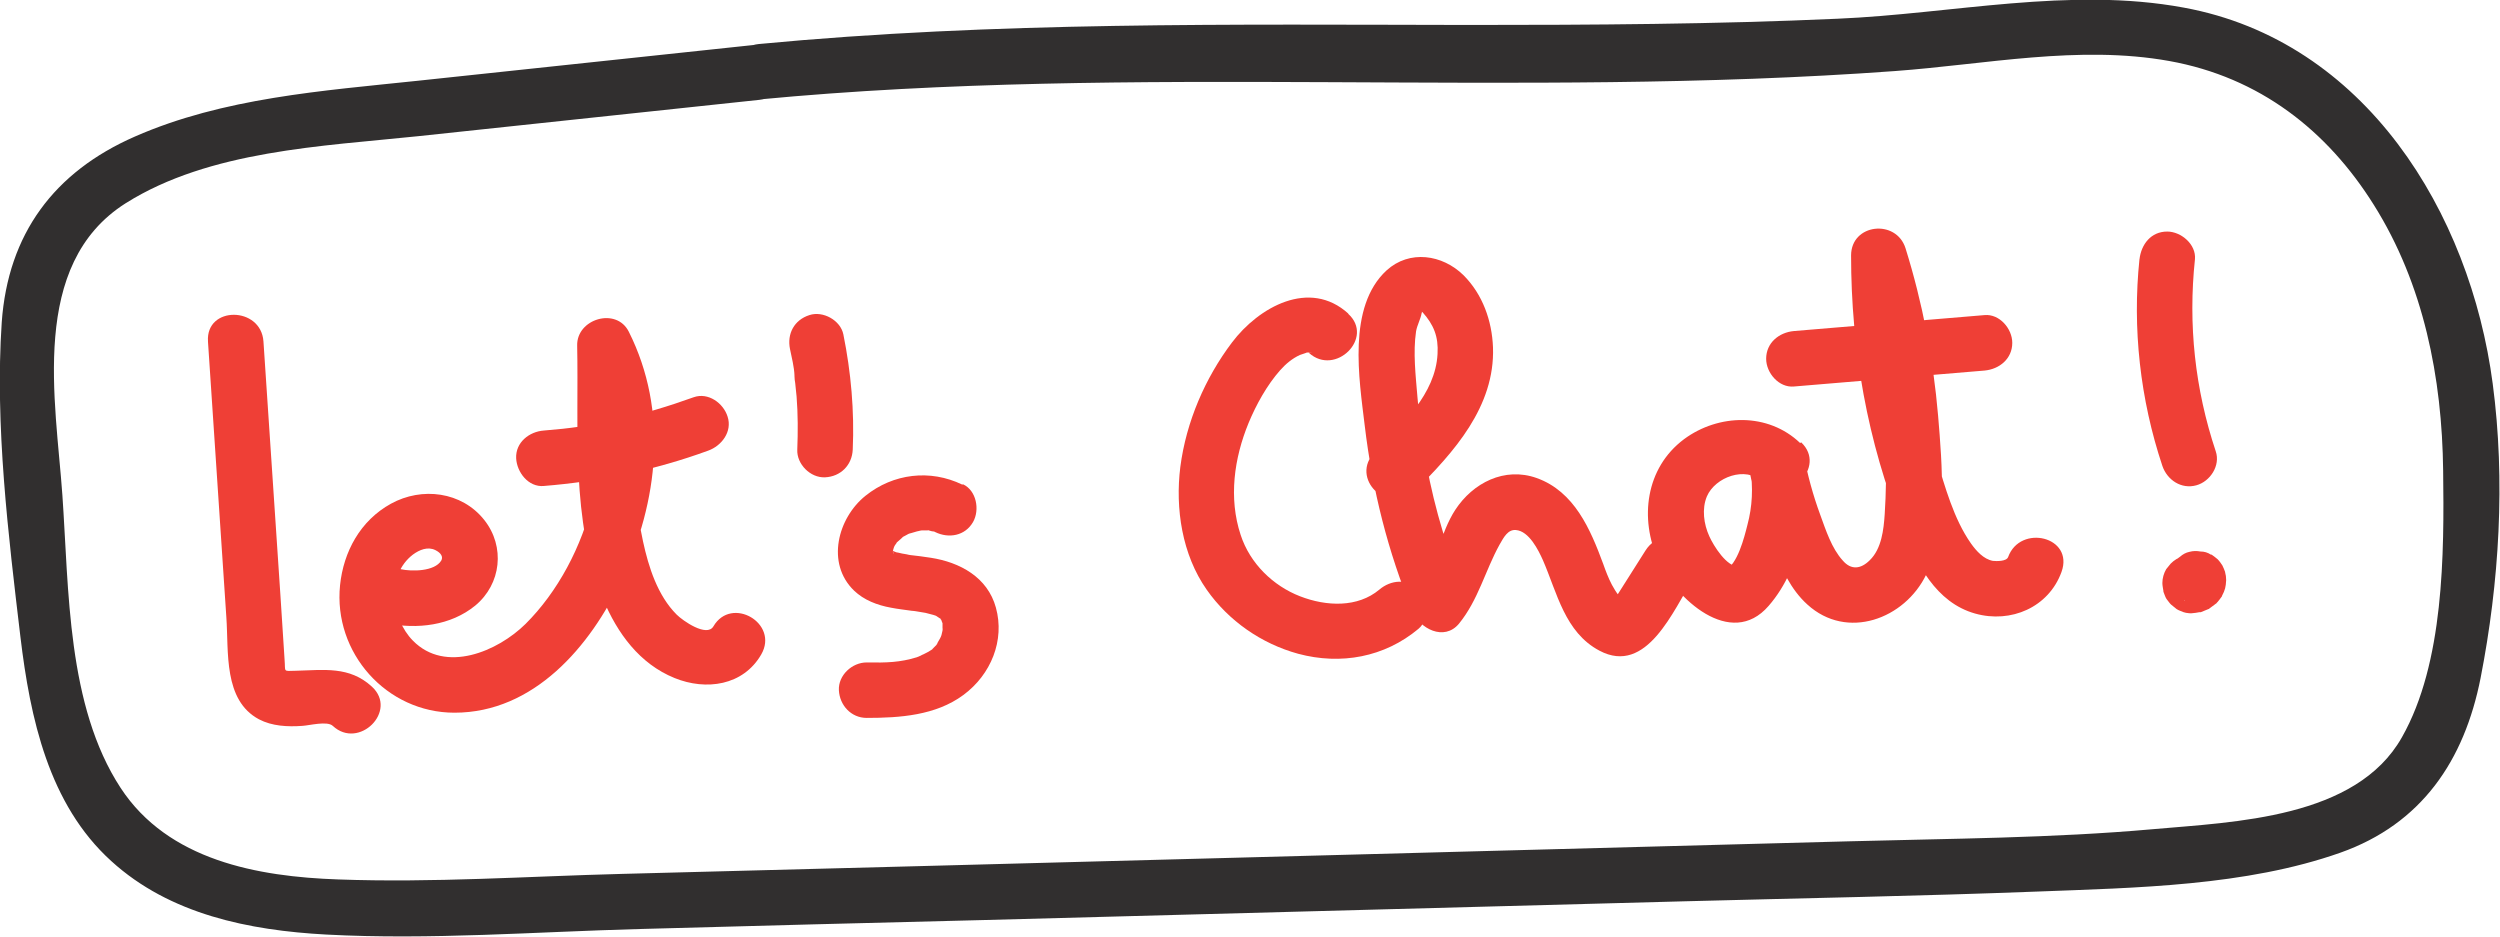 <?xml version="1.0" encoding="UTF-8"?>
<svg id="Layer_2" data-name="Layer 2" xmlns="http://www.w3.org/2000/svg" viewBox="0 0 72.12 27.02">
  <defs>
    <style>
      .cls-1 {
        fill: #ef3f36;
      }

      .cls-2 {
        fill: #312f2f;
      }
    </style>
  </defs>
  <g id="Imagens">
    <g>
      <path class="cls-1" d="M6,9.86l.53,7.95c.07.99-.09,2.39.94,2.94.38.2.83.22,1.25.19.2-.01.72-.15.88,0,.75.7,1.89-.43,1.13-1.13-.65-.6-1.39-.48-2.2-.46-.38.01-.29.04-.32-.31-.04-.62-.08-1.24-.12-1.86l-.49-7.33c-.07-1.02-1.67-1.03-1.6,0h0Z"/>
      <path class="cls-1" d="M11.16,17.98c.87.18,1.84.07,2.55-.51.75-.62.87-1.7.26-2.47-.65-.82-1.8-.96-2.69-.47s-1.37,1.39-1.47,2.35c-.2,1.95,1.34,3.68,3.3,3.68,2.29,0,3.92-1.91,4.82-3.83,1.06-2.26,1.36-4.87.21-7.16-.36-.72-1.51-.37-1.49.4.05,2.38-.19,5.08.75,7.32.41.98,1.05,1.86,2.06,2.27.91.37,1.98.22,2.5-.68s-.86-1.7-1.38-.81c-.19.32-.88-.16-1.06-.34-.55-.55-.81-1.37-.97-2.11-.4-1.83-.26-3.8-.3-5.65l-1.49.4c1.21,2.41.25,5.79-1.6,7.63-.8.79-2.31,1.44-3.25.48-.63-.64-.77-1.89,0-2.48.19-.14.43-.24.65-.13.16.08.23.19.17.3-.19.32-.86.32-1.17.25-1-.21-1.43,1.33-.43,1.54h0Z"/>
      <path class="cls-1" d="M15.68,14.02c1.62-.13,3.22-.46,4.75-1.02.39-.14.7-.55.56-.98-.12-.39-.56-.71-.98-.56-.72.26-1.45.48-2.19.64-.8.18-1.37.26-2.13.32-.42.03-.82.34-.8.8.02.4.35.84.8.8h0Z"/>
      <path class="cls-1" d="M22.79,10.07c.05.25.12.51.13.77-.01-.22,0-.01,0,.03,0,.06.01.12.02.18.01.13.03.26.04.39.04.51.04,1.02.02,1.53-.02.42.38.82.8.8.45-.02.78-.35.8-.8.05-1.11-.05-2.23-.27-3.32-.08-.41-.59-.69-.98-.56-.44.14-.65.54-.56.98h0Z"/>
      <path class="cls-1" d="M27.76,13.98c-.93-.45-1.99-.32-2.79.32s-1.15,1.95-.33,2.74c.28.27.67.42,1.06.49.2.04.4.06.6.09.06,0,.28.04.1.01.1.02.2.03.3.05.08.02.16.04.23.06.04.01.07.03.11.04-.03,0-.15-.08-.03-.01.03.02.19.13.11.06-.09-.07.03.02.03.04.02.08-.07-.11,0,.01s0,.01,0-.02c.01.04.02.08.04.12.04.13,0,0,0-.03,0,.04,0,.08,0,.13s0,.09,0,.13c0-.16.01-.06,0-.02-.01.04-.02.09-.03.13-.01.05-.1.2-.02.06-.05.08-.09.16-.13.23.08-.12.03-.03,0,0-.05.05-.09.09-.14.14.03-.03.12-.07-.02.01-.06.04-.12.07-.18.1-.01,0-.17.08-.09.05.07-.03-.12.04-.13.05-.49.15-.87.16-1.45.15-.42,0-.82.37-.8.8s.35.8.8.8c.96,0,1.99-.07,2.79-.66s1.2-1.58.94-2.52c-.24-.88-1.04-1.31-1.88-1.44-.2-.03-.41-.06-.61-.08.21.03-.03,0-.09-.02-.08-.01-.17-.03-.25-.05-.04,0-.07-.02-.1-.03-.05-.01-.11-.07-.03,0,.12.09-.08-.06-.08-.06,0,.03.13.11.05.03-.09-.09.02.03.03.05-.07-.11.02.02.01.05l-.02-.05c0,.06,0,.07,0,0-.03-.1-.02.07,0-.04,0-.03.06-.18.02-.09.02-.05.05-.09.08-.13.07-.13-.04.03.02-.03.03-.03.25-.21.12-.12.04-.03.08-.05.12-.07.02-.01.18-.1.09-.05-.09.04.04-.02.07-.02.06-.02.11-.03.17-.05.04-.01.09-.02.14-.03-.12.02-.05,0,.03,0,.04,0,.1,0,.14,0,.08-.01-.11-.04.03,0,.04.01.09.03.13.03.16.03-.09-.05.06.02.39.19.86.11,1.09-.29.2-.35.1-.91-.29-1.09h0Z"/>
      <path class="cls-1" d="M38.9,9.05c-1.12-1.02-2.59-.19-3.36.83s-1.32,2.28-1.49,3.59c-.15,1.2.05,2.53.76,3.54.63.9,1.58,1.56,2.64,1.85,1.23.33,2.49.1,3.47-.72.33-.28.29-.85,0-1.13-.33-.33-.8-.28-1.13,0-.62.52-1.52.49-2.29.19s-1.44-.94-1.71-1.77c-.35-1.06-.19-2.21.23-3.23.22-.53.53-1.09.91-1.52.16-.18.35-.34.57-.44.03-.01.21-.07.2-.07.3,0,.05,0,.06.01.76.69,1.9-.44,1.13-1.13h0Z"/>
      <path class="cls-1" d="M40.8,14.18c1.14-1.13,2.33-2.45,2.27-4.16-.03-.77-.3-1.53-.85-2.08-.61-.6-1.56-.74-2.22-.14-1.14,1.05-.79,3.14-.63,4.48.22,1.85.67,3.64,1.38,5.36.2.49.91.87,1.34.35.56-.69.75-1.52,1.17-2.28.12-.21.24-.44.47-.42.38.03.65.58.78.87.41.94.63,2.08,1.63,2.61,1.37.73,2.14-1.19,2.71-2.08s-.83-1.68-1.38-.81c-.19.3-.38.6-.57.9-.09.14-.17.27-.26.41s-.23.24.04.17c.25-.07.12-.05.01-.19-.07-.09-.13-.19-.19-.3-.1-.19-.18-.4-.25-.6-.37-1-.83-2.09-1.92-2.48-.93-.33-1.84.14-2.35.92-.43.66-.53,1.53-1.03,2.14l1.34.35c-.51-1.23-.9-2.5-1.14-3.81-.12-.64-.21-1.29-.26-1.94-.05-.61-.13-1.28-.04-1.89.03-.18.13-.35.16-.52,0-.04.06-.08.08-.1-.13.09-.12-.02-.05.07.32.36.46.7.43,1.2-.06,1.16-1.03,2.05-1.8,2.82s.4,1.86,1.13,1.13h0Z"/>
      <path class="cls-1" d="M51.93,12.78c-.92-.88-2.35-.85-3.35-.11-1.11.83-1.29,2.29-.74,3.5.49,1.09,2.09,2.57,3.18,1.31,1.01-1.16,1.22-2.92.98-4.37l-1.54.43c.15.78.38,1.53.68,2.26.25.59.51,1.2,1,1.64,1.14,1.04,2.81.42,3.43-.87s.46-3.14.34-4.58c-.14-1.64-.45-3.26-.94-4.83-.27-.85-1.57-.71-1.57.21,0,2.69.47,5.38,1.48,7.88.41,1.01.96,2.13,2.1,2.45,1.03.29,2.12-.18,2.49-1.2s-1.19-1.39-1.54-.43c-.05.13-.34.12-.44.11-.27-.05-.48-.29-.63-.5-.5-.71-.75-1.64-1-2.46-.58-1.9-.86-3.86-.85-5.85l-1.57.21c.73,2.34,1.09,4.8.93,7.25-.03.45-.09,1-.43,1.33-.26.26-.54.29-.78.01-.32-.35-.49-.88-.65-1.32-.21-.57-.37-1.16-.48-1.75-.08-.42-.59-.67-.98-.56-.45.12-.63.56-.56.98.09.54.06,1.1-.08,1.62-.09.36-.29,1.16-.65,1.31l.4-.11c-.34.03-.73-.6-.85-.87-.16-.35-.22-.79-.07-1.15.24-.56,1.12-.88,1.59-.43.74.71,1.88-.42,1.13-1.13h0Z"/>
      <path class="cls-1" d="M51.75,11.15l5.5-.46c.43-.04.8-.34.8-.8,0-.41-.37-.84-.8-.8l-5.5.46c-.43.04-.8.34-.8.8,0,.41.37.84.8.8h0Z"/>
      <path class="cls-1" d="M61.72,7.47c-.21,2,.02,4.05.66,5.97.14.41.55.68.98.56.4-.11.7-.57.56-.98-.6-1.8-.8-3.66-.6-5.54.04-.43-.4-.8-.8-.8-.47,0-.75.37-.8.8h0Z"/>
      <path class="cls-1" d="M63.01,17.31s.02,0,.02.02l-.16-.13s.01.01.02.02l-.13-.16s0,.01.01.02l-.08-.19s0,.01,0,.02l-.03-.21s0,.01,0,.02l.03-.21s0,.02,0,.03l.08-.19s-.01.03-.02.04l.13-.16s-.03.03-.05.05l.16-.13s-.04.03-.06.04l.19-.08s-.03.01-.05.01l.21-.03s-.02,0-.03,0l.21.03s-.02,0-.02,0l.19.08s-.01,0-.02,0l.16.13s0,0-.01-.01l.13.16s0-.01-.01-.02l.08.19s0-.02,0-.03l.03.21s0,0,0,0c0-.11-.02-.21-.07-.31-.03-.1-.09-.19-.17-.26-.07-.08-.16-.13-.26-.17-.1-.05-.2-.07-.31-.07l-.21.03c-.14.04-.25.11-.35.21l-.13.16c-.07.12-.11.26-.11.4,0,.08.02.15.03.23,0,0,0,.01,0,.02.03.07.05.15.09.21,0,0,0,0,0,0,.01.01.11.15.13.16,0,0,0,0,0,0,0,0,0,0,0,0,.01.01.15.12.16.13,0,0,0,0,0,0,0,0,0,0,0,0,.06.04.13.06.2.09s.27.04.23.03c0,0,.02,0,.02,0,0,0,0,0,0,0,.04,0,.17-.02.21-.03,0,0,0,0,0,0,0,0,0,0,.01,0,0,0,.02,0,.03,0,.07-.03.15-.06.22-.09,0,0,.02,0,.03-.02.06-.04.12-.09.19-.14,0,0,.02-.01.02-.02s.01-.01.02-.02c.04-.05.09-.11.13-.17,0,0,0,0,0,0,0,0,0,0,0-.01.09-.17.11-.26.12-.45,0,0,0,0,0-.01,0-.08-.01-.15-.03-.22,0,0,0,0,0-.01,0-.01-.07-.18-.08-.19,0,0,0,0,0,0,0,0,0,0,0,0-.04-.06-.08-.12-.13-.17,0,0,0,0-.01-.01-.06-.05-.11-.09-.17-.13,0,0-.01,0-.02,0-.09-.06-.19-.09-.3-.09-.11-.02-.21-.02-.32.01-.1.02-.19.07-.27.14-.09.06-.16.13-.21.22l-.08.19c-.04.14-.04.28,0,.43l.08.19c.07.12.17.22.29.29h0Z"/>
      <path class="cls-2" d="M21.91,1.28c-3.29.35-6.57.7-9.86,1.05-2.74.29-5.61.49-8.16,1.61C1.56,4.96.23,6.75.05,9.3c-.2,2.97.19,6.13.54,9.08.28,2.33.81,4.82,2.62,6.46,1.69,1.54,3.98,2,6.2,2.12,3,.16,6.05-.08,9.05-.16,3.32-.09,6.65-.18,9.97-.26,6.73-.18,13.46-.36,20.19-.54,3.38-.09,6.76-.15,10.14-.28,2.86-.11,6.03-.16,8.75-1.12,2.35-.83,3.58-2.66,4.05-5.04.54-2.76.72-5.7.35-8.49-.65-4.94-3.68-9.89-8.91-10.85-3.29-.61-6.69.18-9.99.32-3.53.16-7.07.18-10.61.18-6.84-.01-13.69-.1-20.51.55-1.02.1-1.03,1.7,0,1.6,10.9-1.04,21.86-.02,32.77-.82,2.61-.19,5.31-.76,7.92-.29s4.56,2.01,5.9,4.15c1.44,2.29,1.97,4.99,2,7.67.03,2.39.03,5.54-1.19,7.69-1.32,2.34-4.82,2.44-7.18,2.65-2.91.26-5.85.27-8.77.35-5.98.16-11.97.32-17.95.48s-11.63.31-17.45.46c-2.72.07-5.46.26-8.18.16-2.33-.08-4.91-.55-6.28-2.64-1.55-2.37-1.49-5.72-1.68-8.44S.83,7.63,3.63,5.86c2.42-1.52,5.66-1.64,8.42-1.93,3.29-.35,6.57-.7,9.86-1.05,1.01-.11,1.02-1.71,0-1.6h0Z"/>
    </g>
  </g>
</svg>
